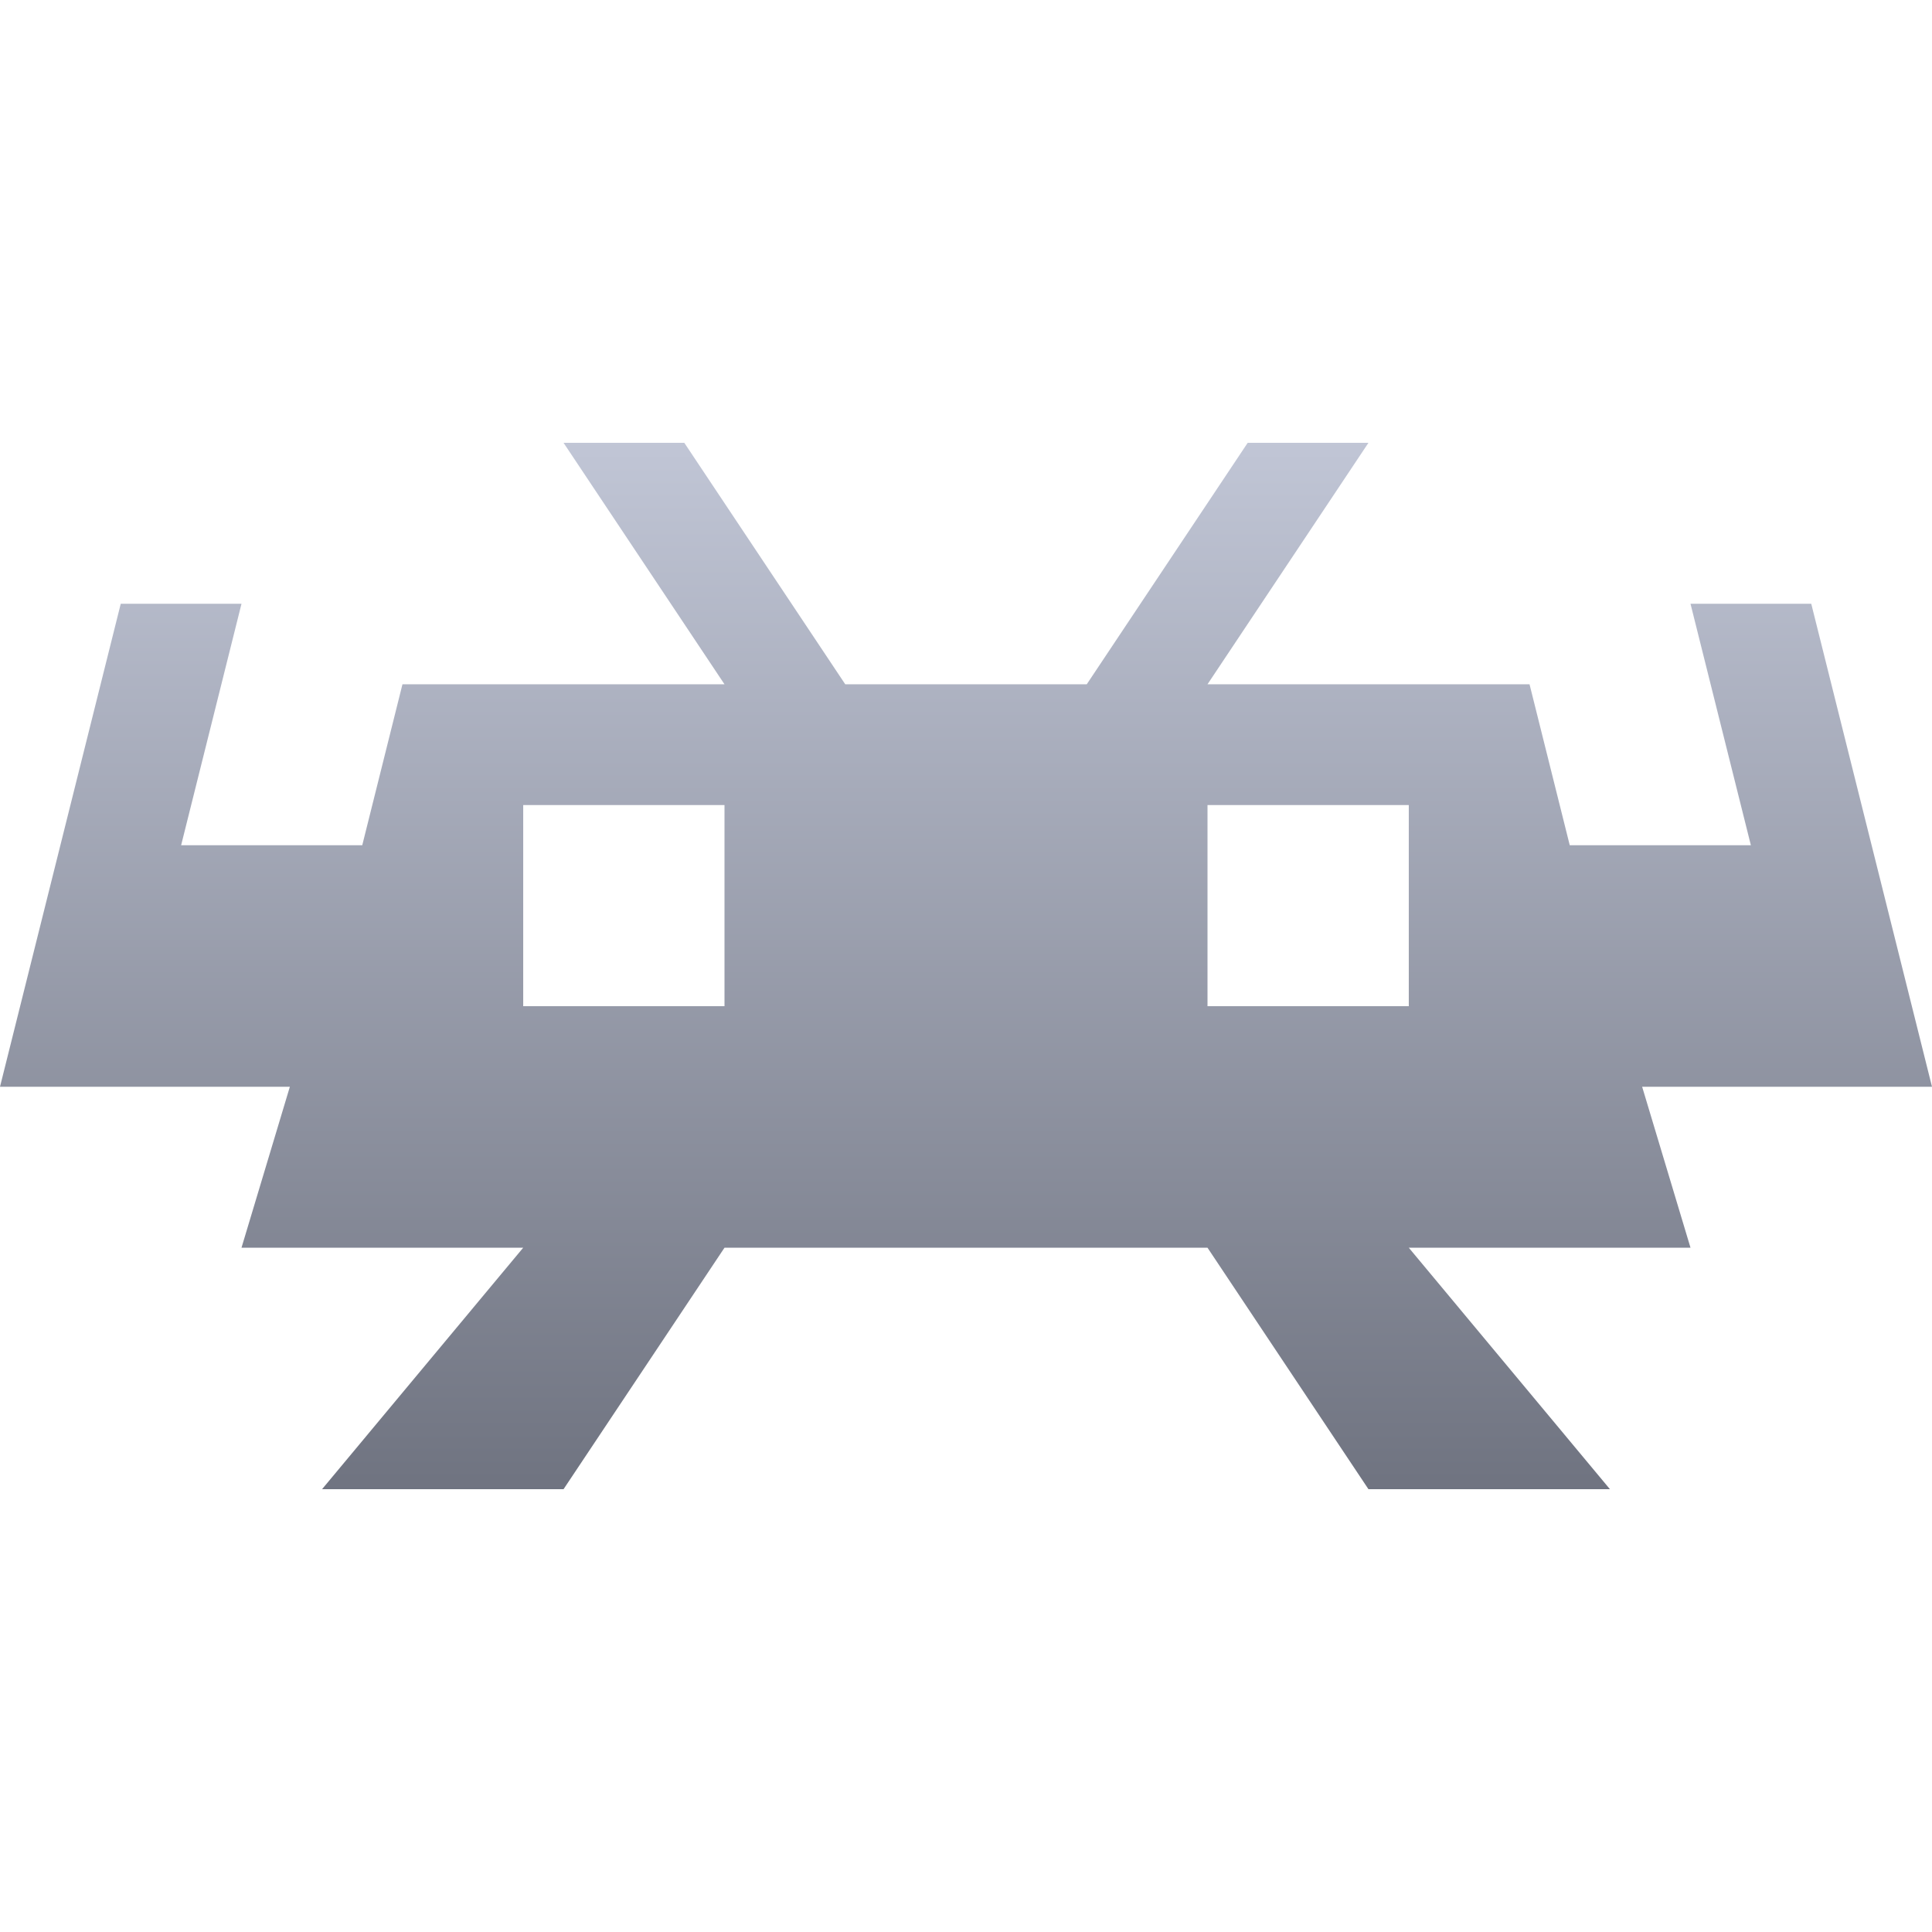 <svg xmlns="http://www.w3.org/2000/svg" xmlns:xlink="http://www.w3.org/1999/xlink" width="64" height="64" viewBox="0 0 64 64" version="1.1"><defs><linearGradient id="linear0" gradientUnits="userSpaceOnUse" x1="0" y1="0" x2="0" y2="1" gradientTransform="matrix(64,0,0,34.664,0,14.668)"><stop offset="0" style="stop-color:#c1c6d6;stop-opacity:1;"/><stop offset="1" style="stop-color:#6f7380;stop-opacity:1;"/></linearGradient></defs><g id="surface1"><path style=" stroke:none;fill-rule:evenodd;fill:url(#linear0);" d="M 40 26.668 L 40 33.332 L 46.668 33.332 L 46.668 26.668 Z M 18.668 14.668 L 24 22.668 L 13.332 22.668 L 12 28 L 6 28 L 8 20 L 4 20 L 0 36 L 9.602 36 L 8 41.332 L 17.332 41.332 L 10.668 49.332 L 18.668 49.332 L 24 41.332 L 40 41.332 L 45.332 49.332 L 53.332 49.332 L 46.668 41.332 L 56 41.332 L 54.398 36 L 64 36 L 60 20 L 56 20 L 58 28 L 52 28 L 50.668 22.668 L 40 22.668 L 45.332 14.668 L 41.332 14.668 L 36 22.668 L 28 22.668 L 22.668 14.668 Z M 17.332 26.668 L 17.332 33.332 L 24 33.332 L 24 26.668 Z M 17.332 26.668 "/></g></svg>

